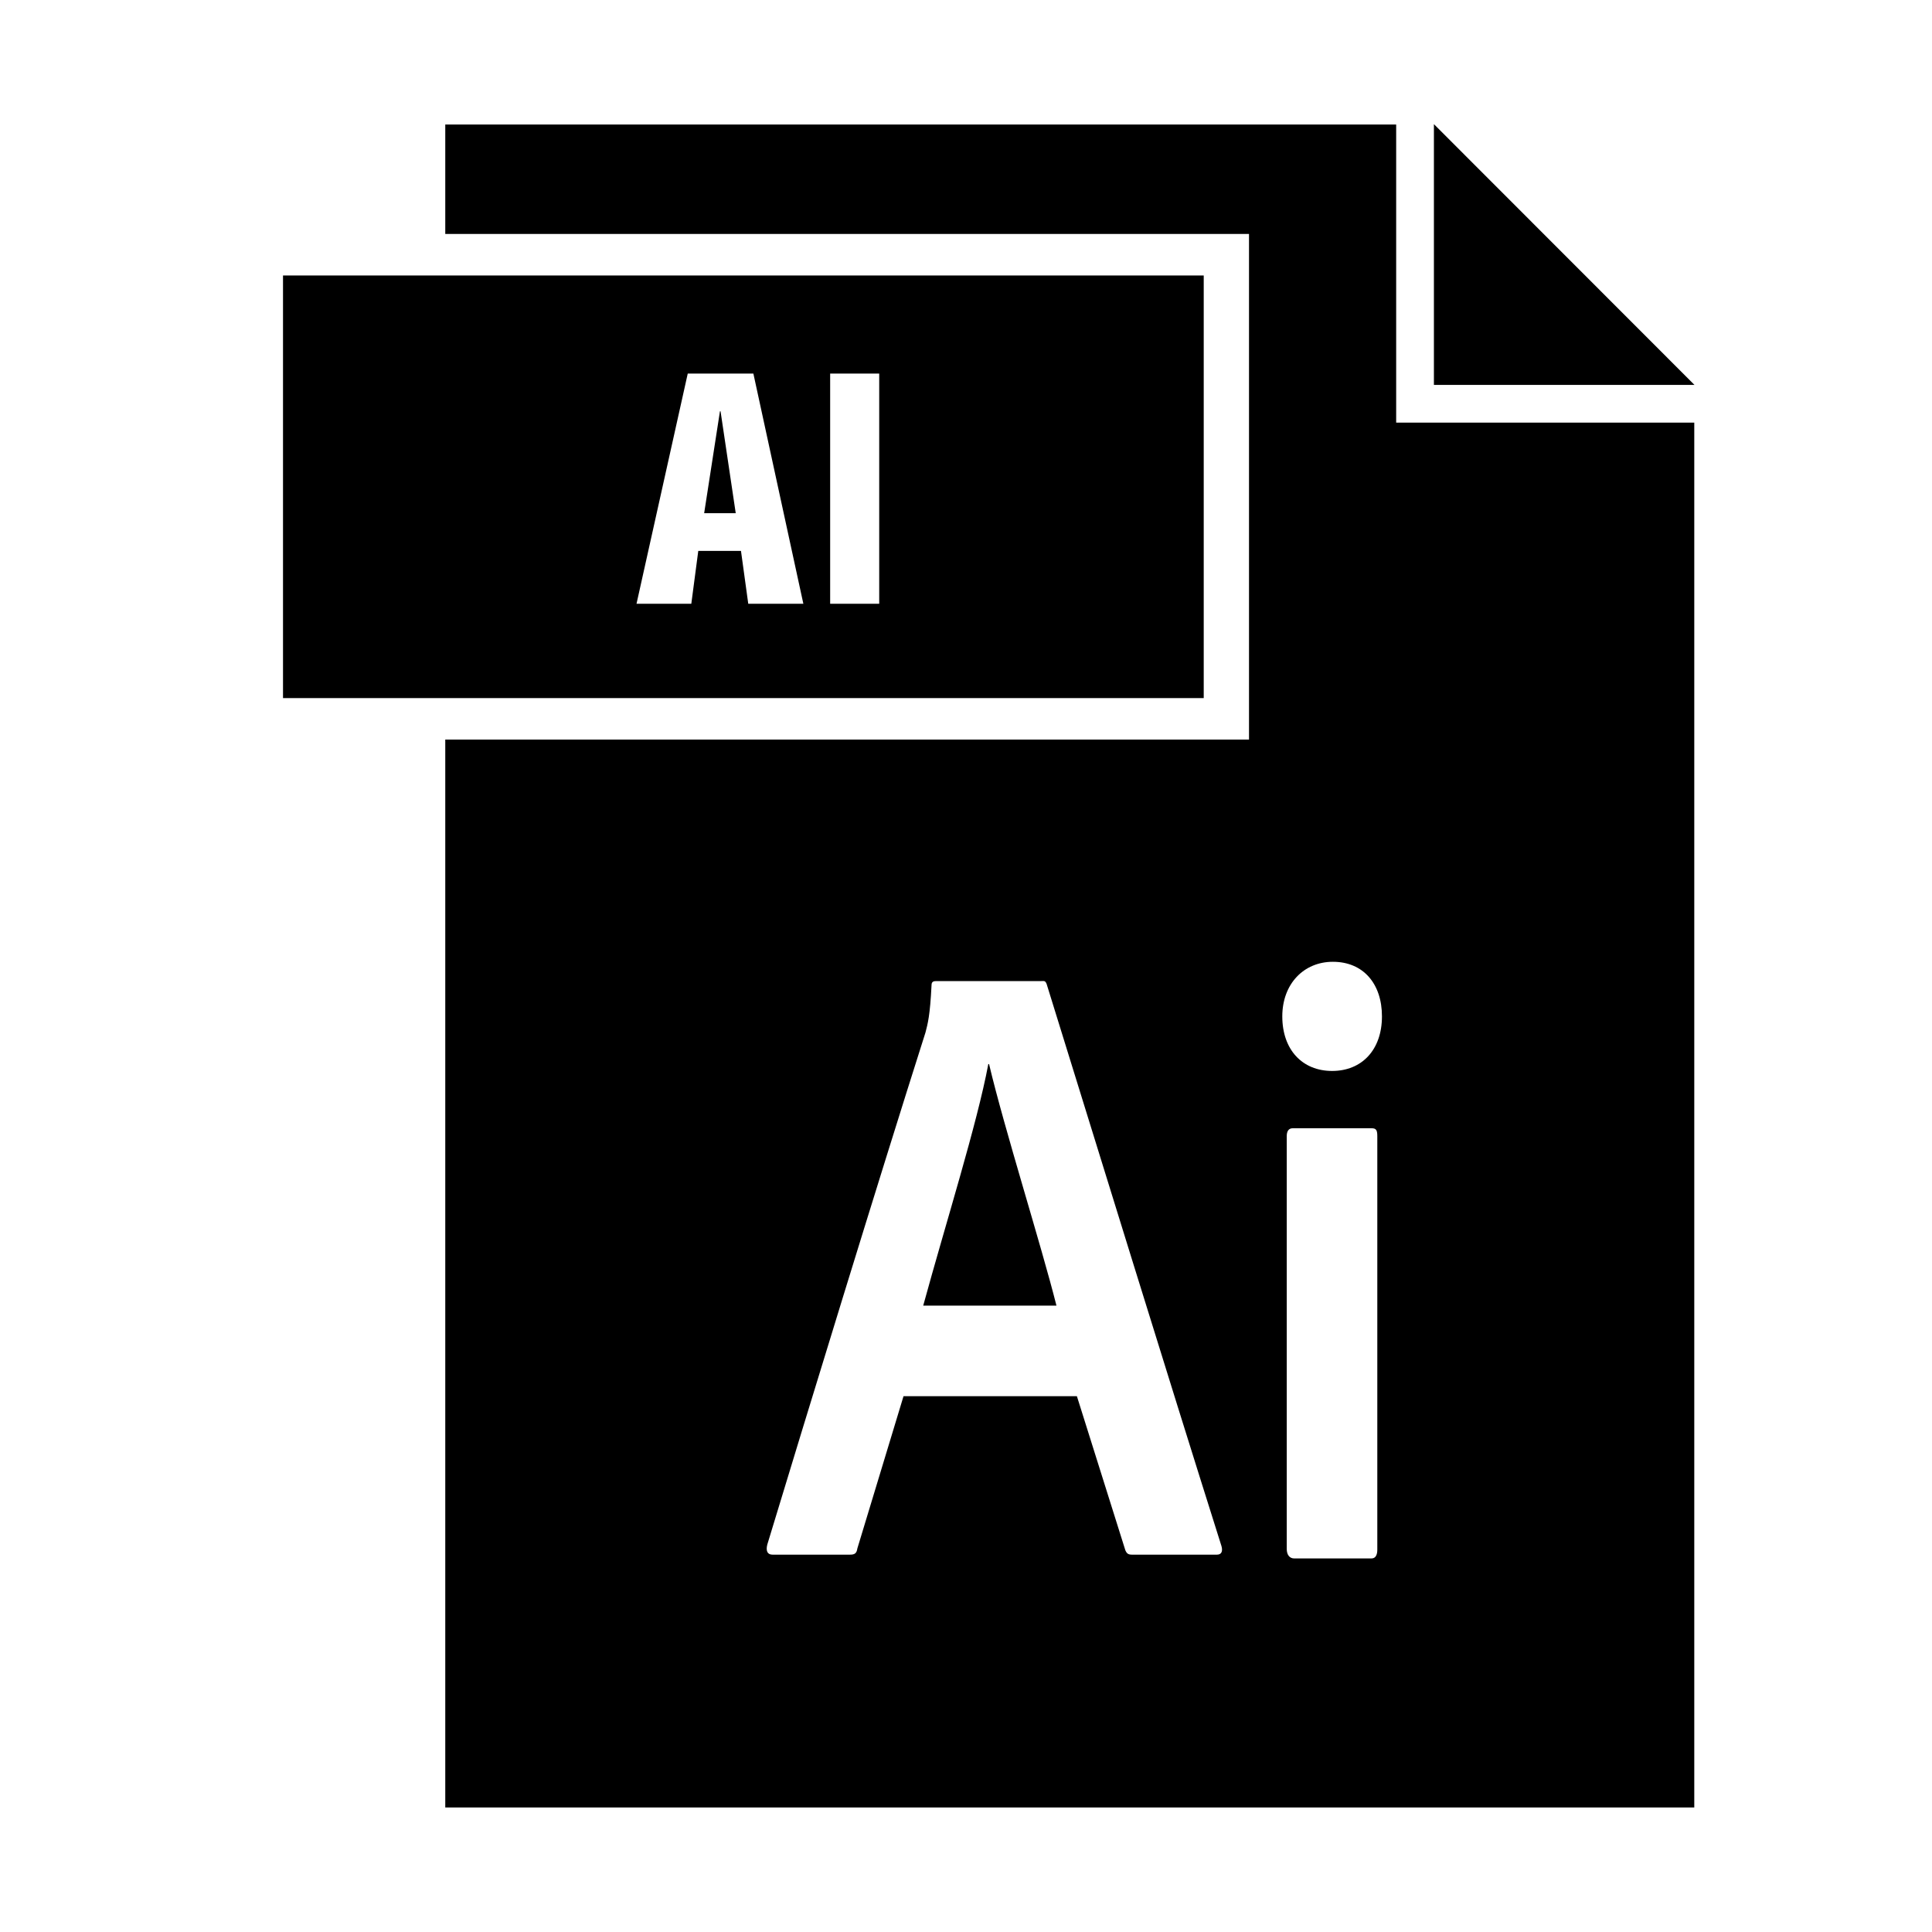 <?xml version="1.0" ?><!DOCTYPE svg  PUBLIC '-//W3C//DTD SVG 1.1//EN'  'http://www.w3.org/Graphics/SVG/1.1/DTD/svg11.dtd'><svg height="512px" style="enable-background:new 0 0 512 512;" version="1.1" viewBox="0 0 512 512" width="512px" xml:space="preserve" xmlns="http://www.w3.org/2000/svg" xmlns:xlink="http://www.w3.org/1999/xlink"><g id="_x33_4_x2C__Ai_x2C__Illustrator_x2C__Adobe"><g><g><path d="M319,73H75v112h244V73z M198.295,160l-1.926-14h-11.32l-1.844,14h-14.52l13.576-61h17.391l13.245,61H198.295z M233,160     h-13V99h13V160z"/><polygon points="190.791,109 186.61,136 194.977,136 190.956,109    "/><path d="M261.913,282c-3.01,16-11.234,42-17.251,64h35.309c-4.017-16-13.845-47-17.856-64H261.913z"/><polygon points="380,32.899 380,102 449.048,102    "/><path d="M370,33H118v29h213v134H118v283h331V112h-79V33z M322.499,412h-22.471c-1,0-1.402-0.241-1.804-1.176L285.386,370h-45.942     l-12.236,40.356c-0.201,1.402-0.804,1.644-2.006,1.644h-20.464c-1.403,0-1.805-1.023-1.403-2.654     c10.833-35.688,29.086-95.367,41.925-135.719c0.604-2.334,1.207-4.418,1.609-12.581c0-0.932,0.598-1.046,1.202-1.046h27.688     c1.002,0,1.202-0.18,1.604,0.752c14.844,47.814,31.096,100.699,46.339,148.977C324.103,411.131,323.701,412,322.499,412z      M365,410.696c0,1.168-0.342,2.304-1.525,2.304h-20.502c-1.183,0-1.973-0.902-1.973-2.533V301.07c0-1.398,0.594-2.07,1.579-2.07     h20.896c1.184,0,1.525,0.438,1.525,2.07V410.696z M353.025,283.813c-7.883,0-13.203-5.602-13.203-14.462     c0-8.631,5.713-14.466,13.399-14.466c8.084,0,13.012,5.835,13.012,14.466C366.233,278.212,360.913,283.813,353.025,283.813z"/></g></g></g><g id="Layer_1"/></svg>